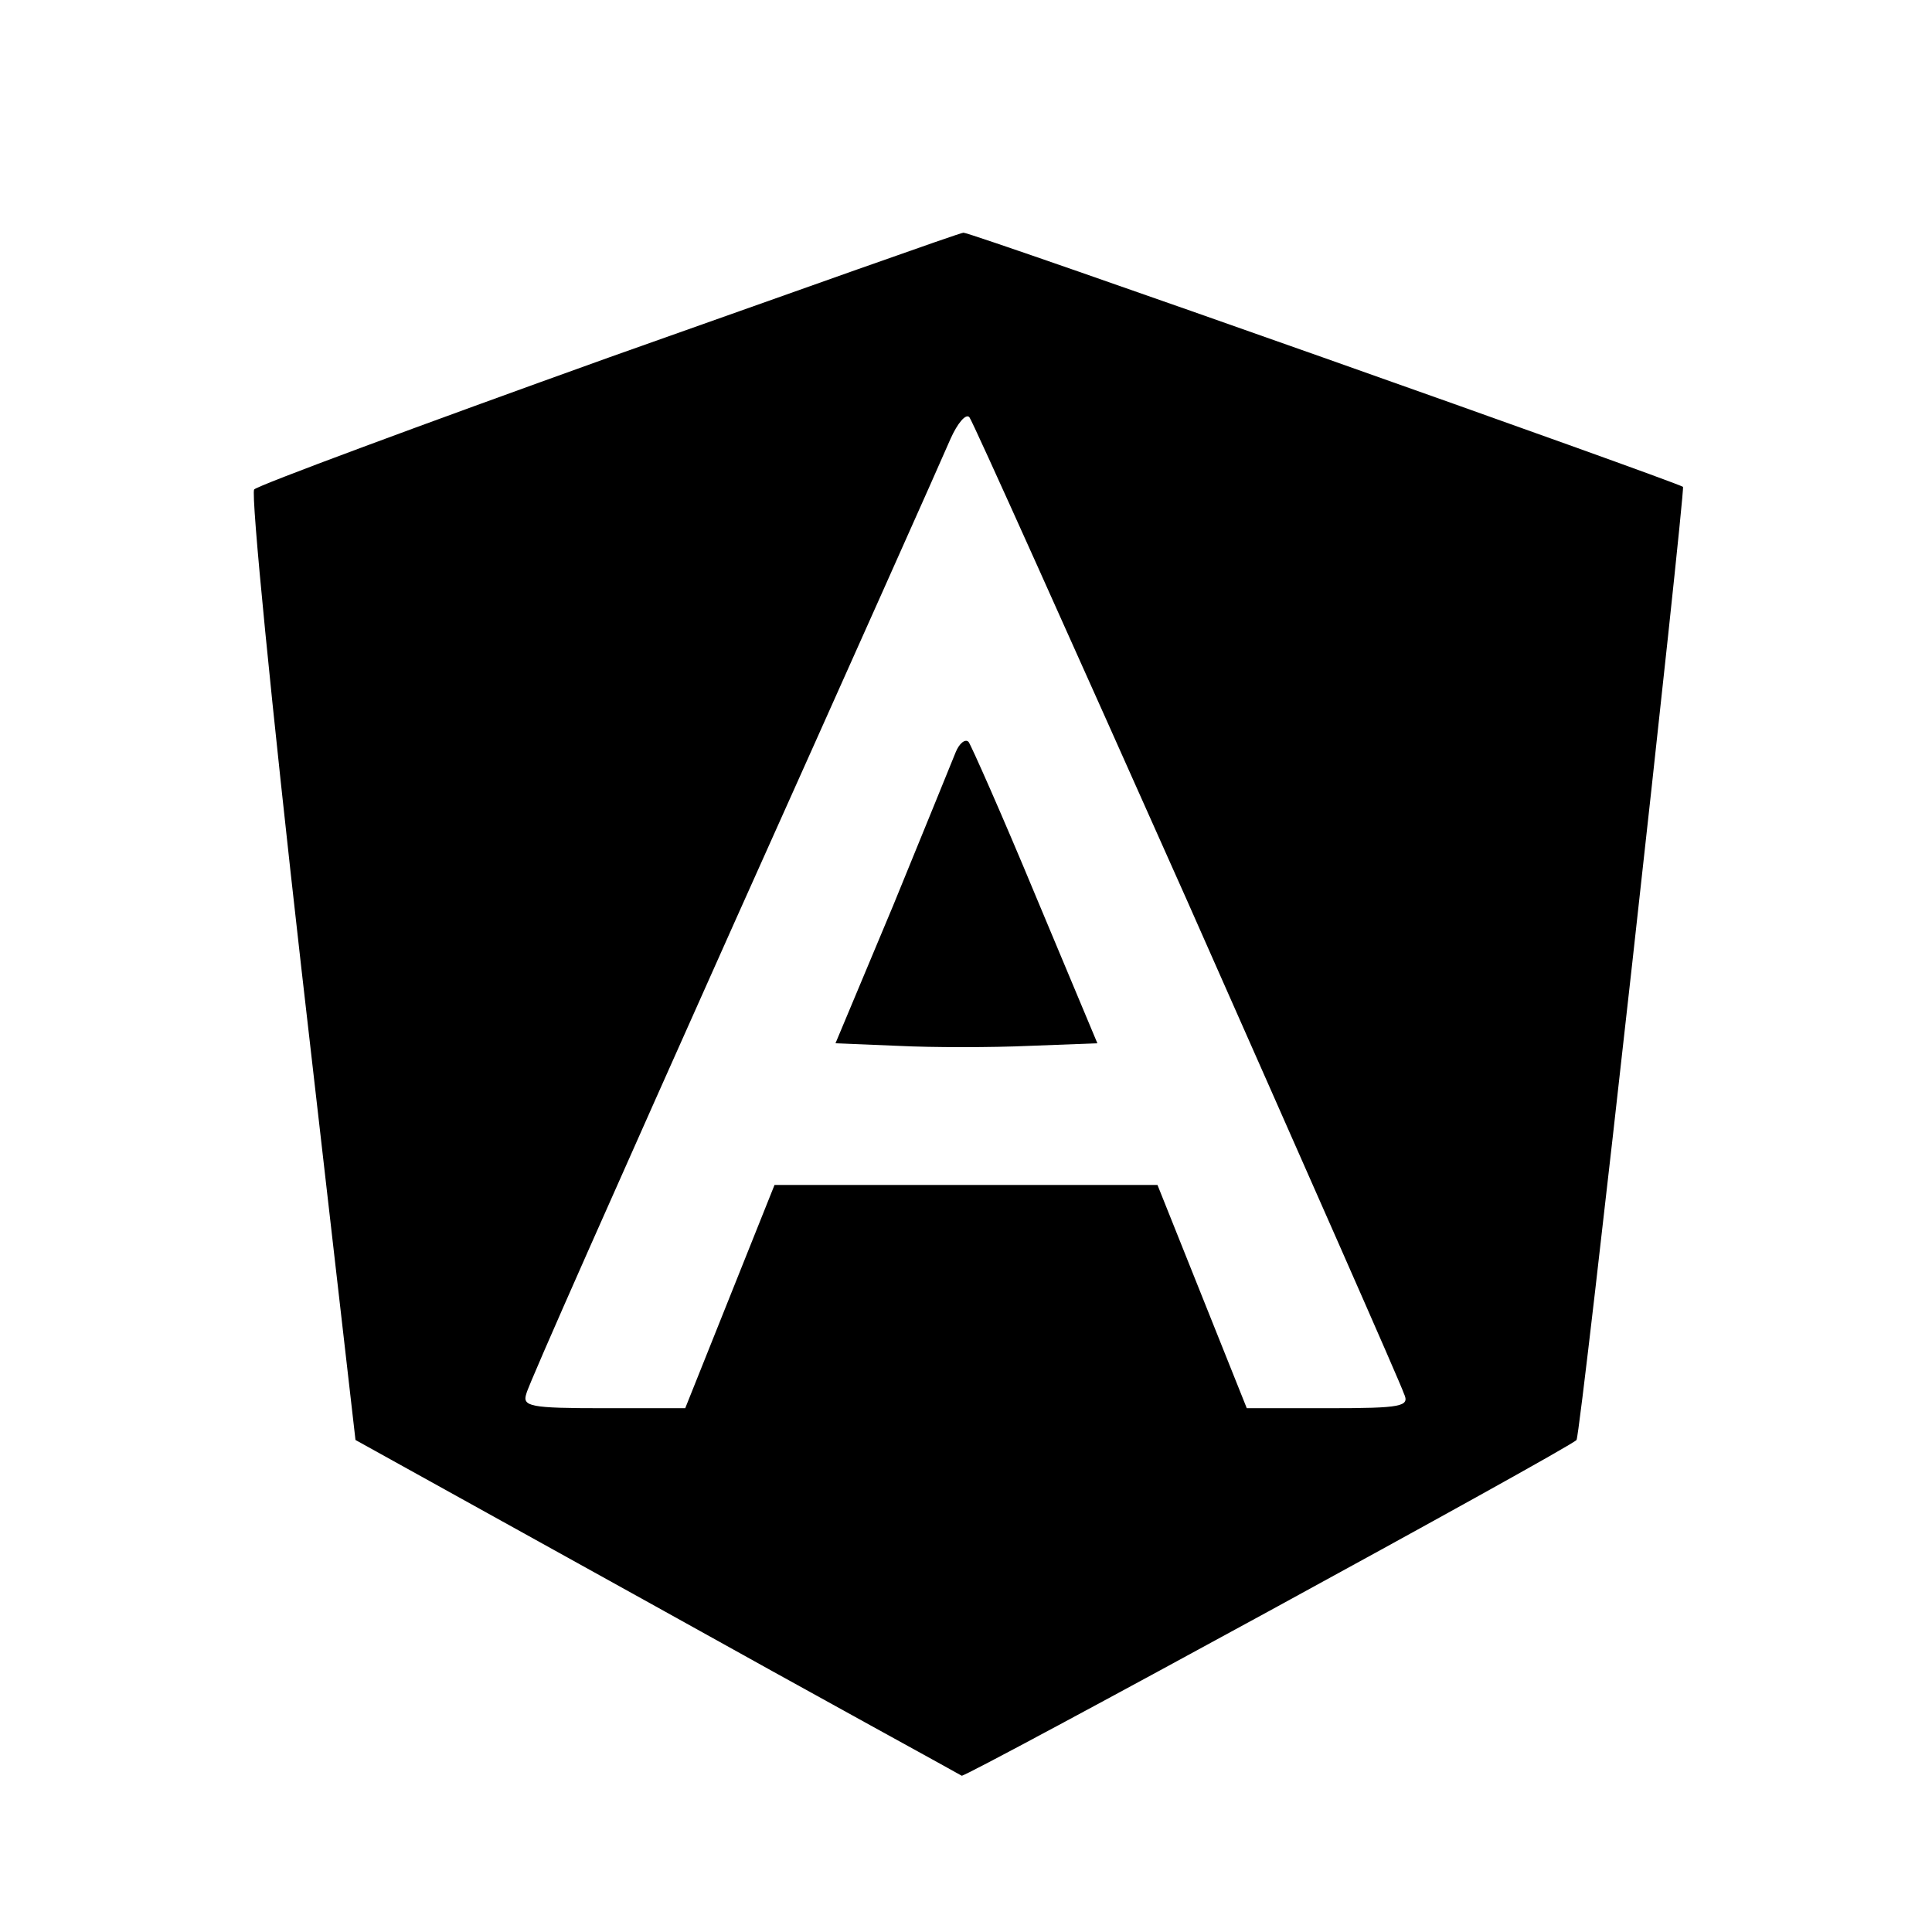 <?xml version="1.0" standalone="no"?>
<!DOCTYPE svg PUBLIC "-//W3C//DTD SVG 20010904//EN"
 "http://www.w3.org/TR/2001/REC-SVG-20010904/DTD/svg10.dtd">
<svg version="1.0" xmlns="http://www.w3.org/2000/svg"
 width="225pt" height="225pt" viewBox="0 0 225 225"
 preserveAspectRatio="xMidYMid meet">
<g transform="translate(0,225) scale(0.1,-0.1)"
fill="#000000" stroke="none">
<path d="M710 1834 c-223 -80 -409 -149 -414 -154 -4 -5 20 -250 55 -558 l63
-549 350 -194 c192 -107 353 -195 356 -197 5 -2 709 382 716 391 5 6 127 1107
124 1110 -8 6 -830 297 -838 296 -4 0 -189 -66 -412 -145z m673 -634 c135
-305 249 -563 252 -573 7 -15 -2 -17 -88 -17 l-95 0 -52 130 -52 130 -223 0
-223 0 -52 -130 -52 -130 -95 0 c-86 0 -95 2 -90 17 2 10 112 257 242 548 131
292 244 545 252 564 8 18 18 30 22 25 4 -5 118 -259 254 -564z"/>
<path d="M1113 1374 c-4 -10 -37 -91 -73 -179 l-67 -160 73 -3 c40 -2 109 -2
153 0 l79 3 -72 172 c-39 94 -75 175 -78 179 -4 4 -11 -2 -15 -12z"/>
</g>
</svg>
